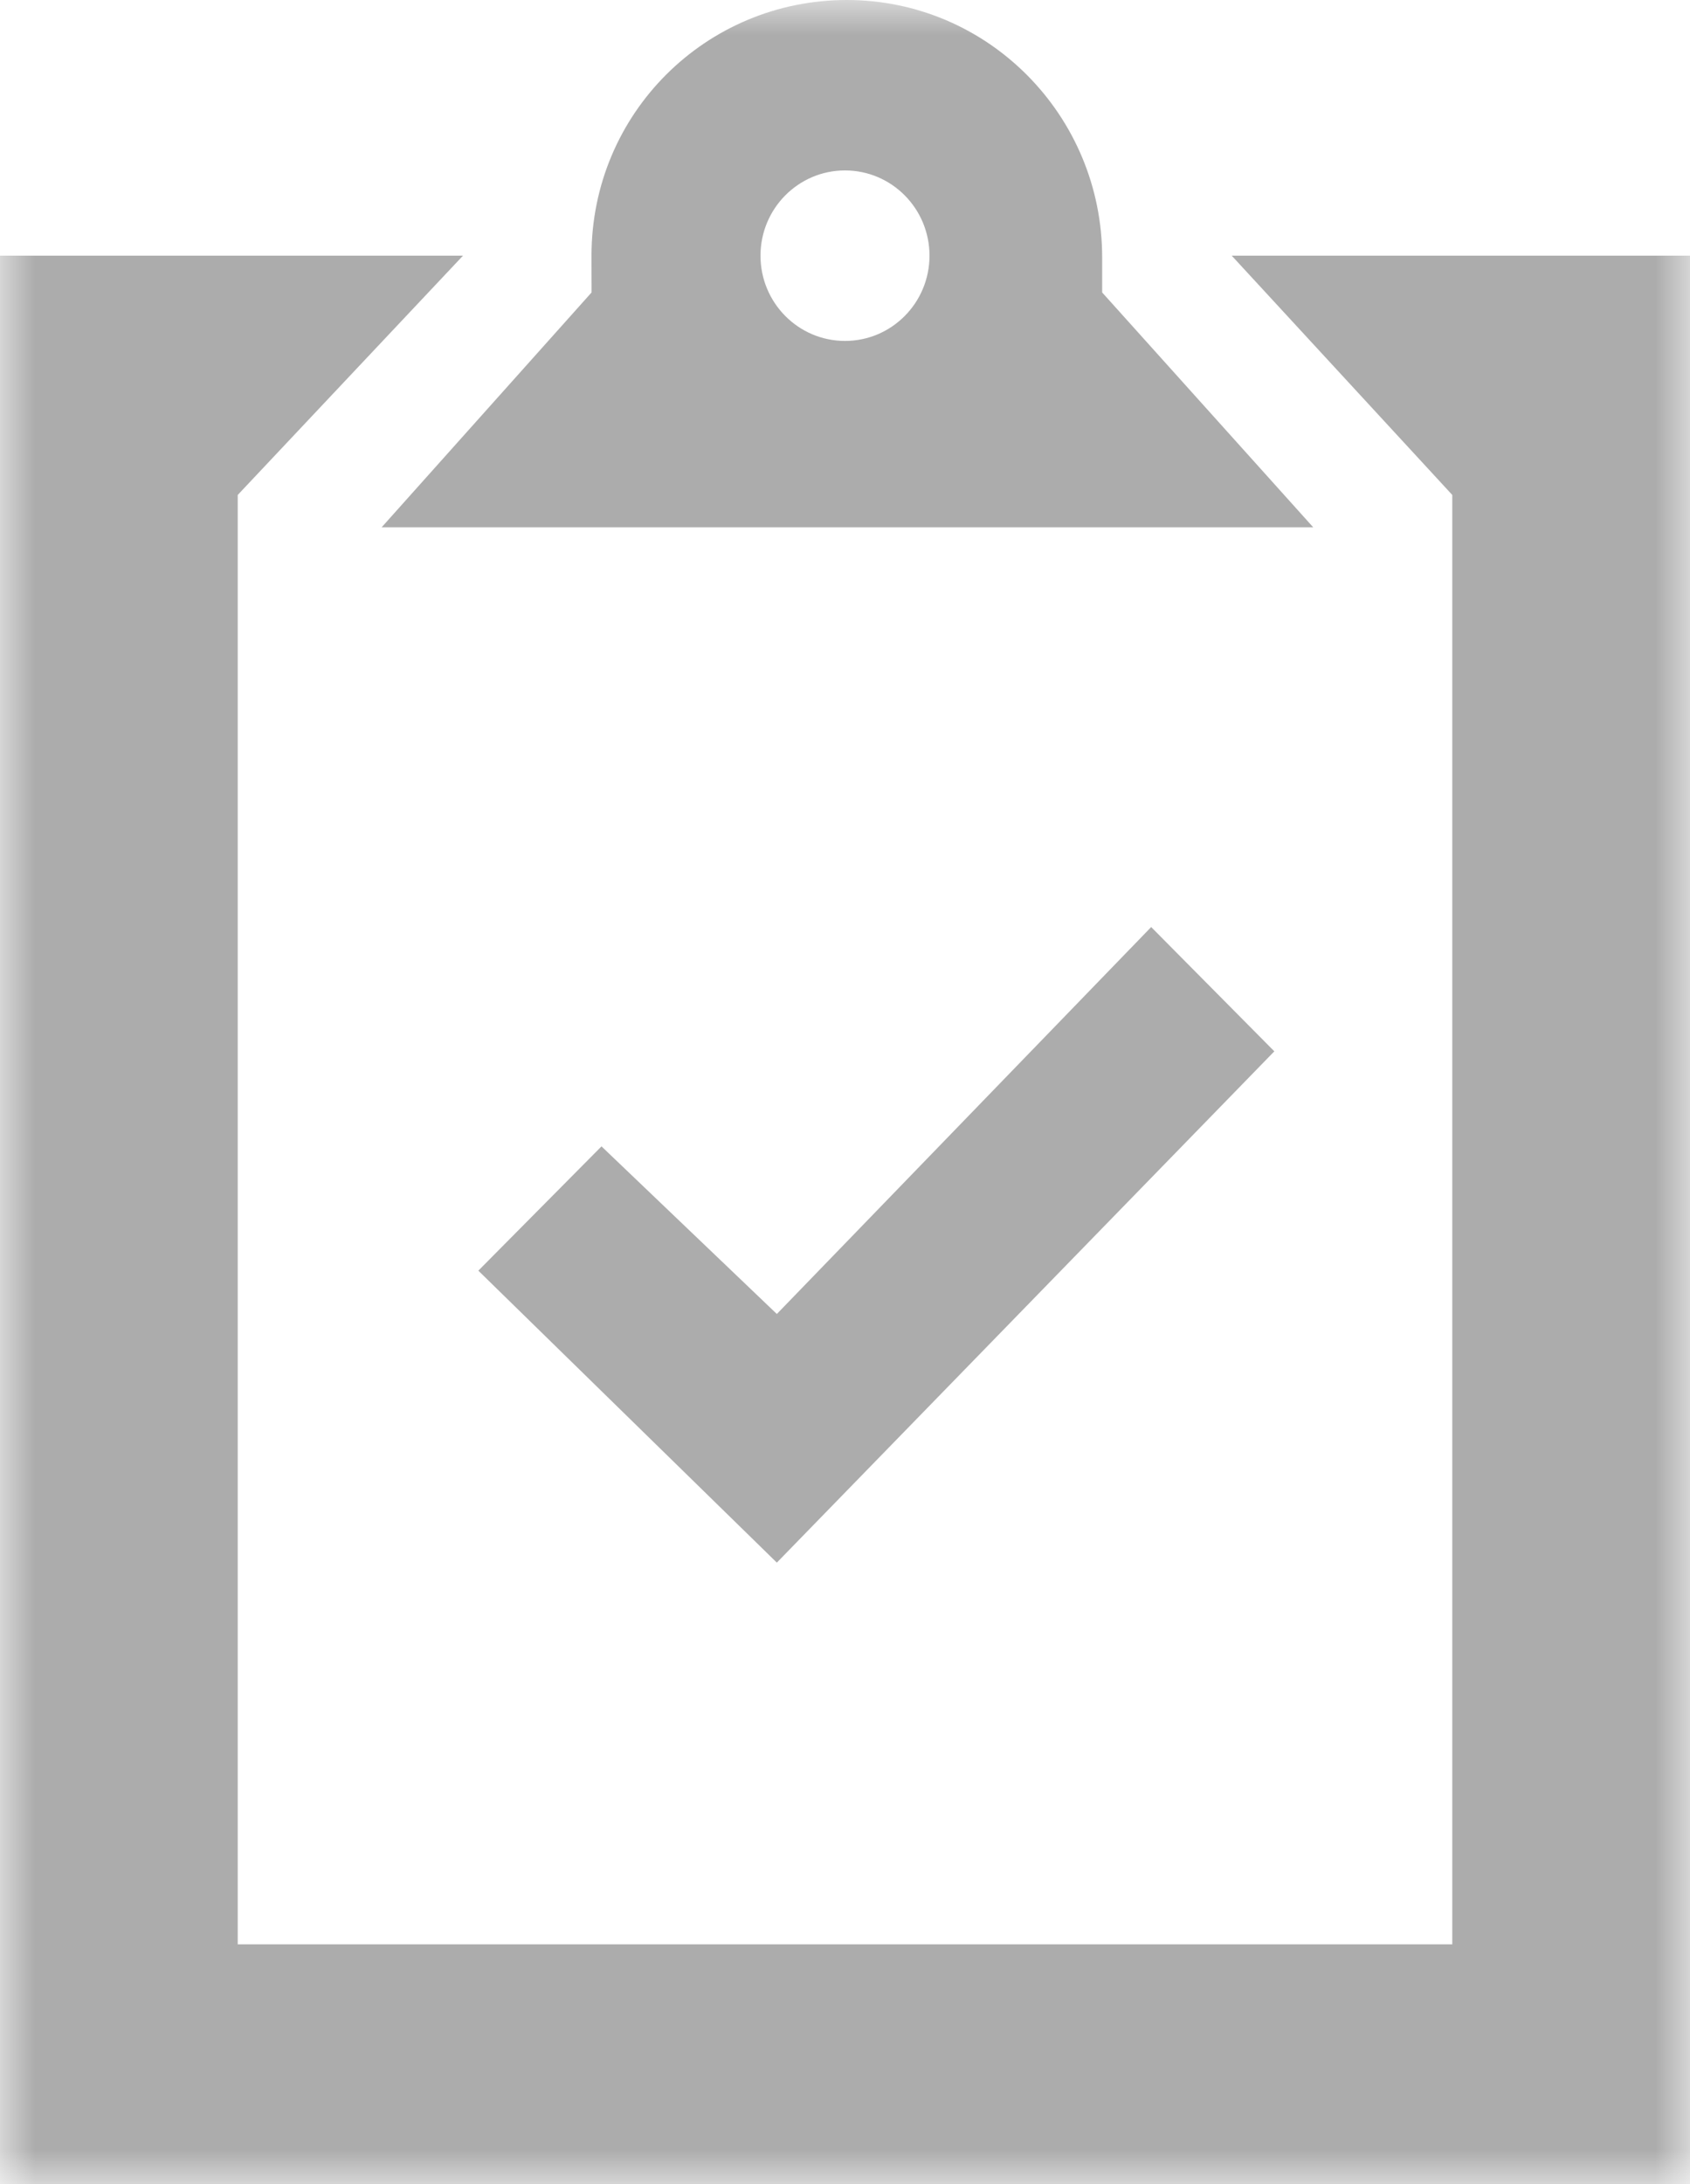 <svg xmlns="http://www.w3.org/2000/svg" xmlns:xlink="http://www.w3.org/1999/xlink" width="24" height="31" version="1.1" viewBox="0 0 24 31"><title>80D7BFF2-8732-4AE2-9D4A-A21EB144E422</title><desc>Created with sketchtool.</desc><defs><polygon id="path-1" points="24 15.5 24 0 0 0 0 15.5 0 31 24 31 24 15.5"/></defs><g id="Change-Screens" fill="none" fill-rule="evenodd" stroke="none" stroke-width="1"><g id="Change-Details-Style-Helper" transform="translate(-328, -425)"><g id="Verify---Disabled" transform="translate(328, 425)"><g id="Page-1"><mask id="mask-2" fill="#fff"><use xlink:href="#path-1"/></mask><path id="Fill-1" fill="#ACACAC" d="M16.348,13.158 L11.032,18.65 L8.542,16.271 L6.793,18.035 L11.032,22.179 L18.097,14.922 L16.348,13.158 Z M12,2.419 C12.663,2.419 13.2,2.961 13.2,3.629 C13.2,4.297 12.663,4.839 12,4.839 C11.337,4.839 10.8,4.297 10.8,3.629 C10.8,2.961 11.337,2.419 12,2.419 L12,2.419 Z M18.649,7.484 L15.652,4.151 L15.652,3.654 C15.652,1.636 14.028,-0 12.026,-0 C10.024,-0 8.4,1.611 8.4,3.629 L8.401,4.151 L5.42,7.484 L18.649,7.484 Z M24,3.629 L24,31 L0,31 L0,3.629 L6.575,3.629 L3.376,7.025 L3.376,27.597 L20.624,27.597 L20.624,7.025 L17.492,3.629 L24,3.629 Z" mask="url(#mask-2)"/></g></g></g></g></svg>